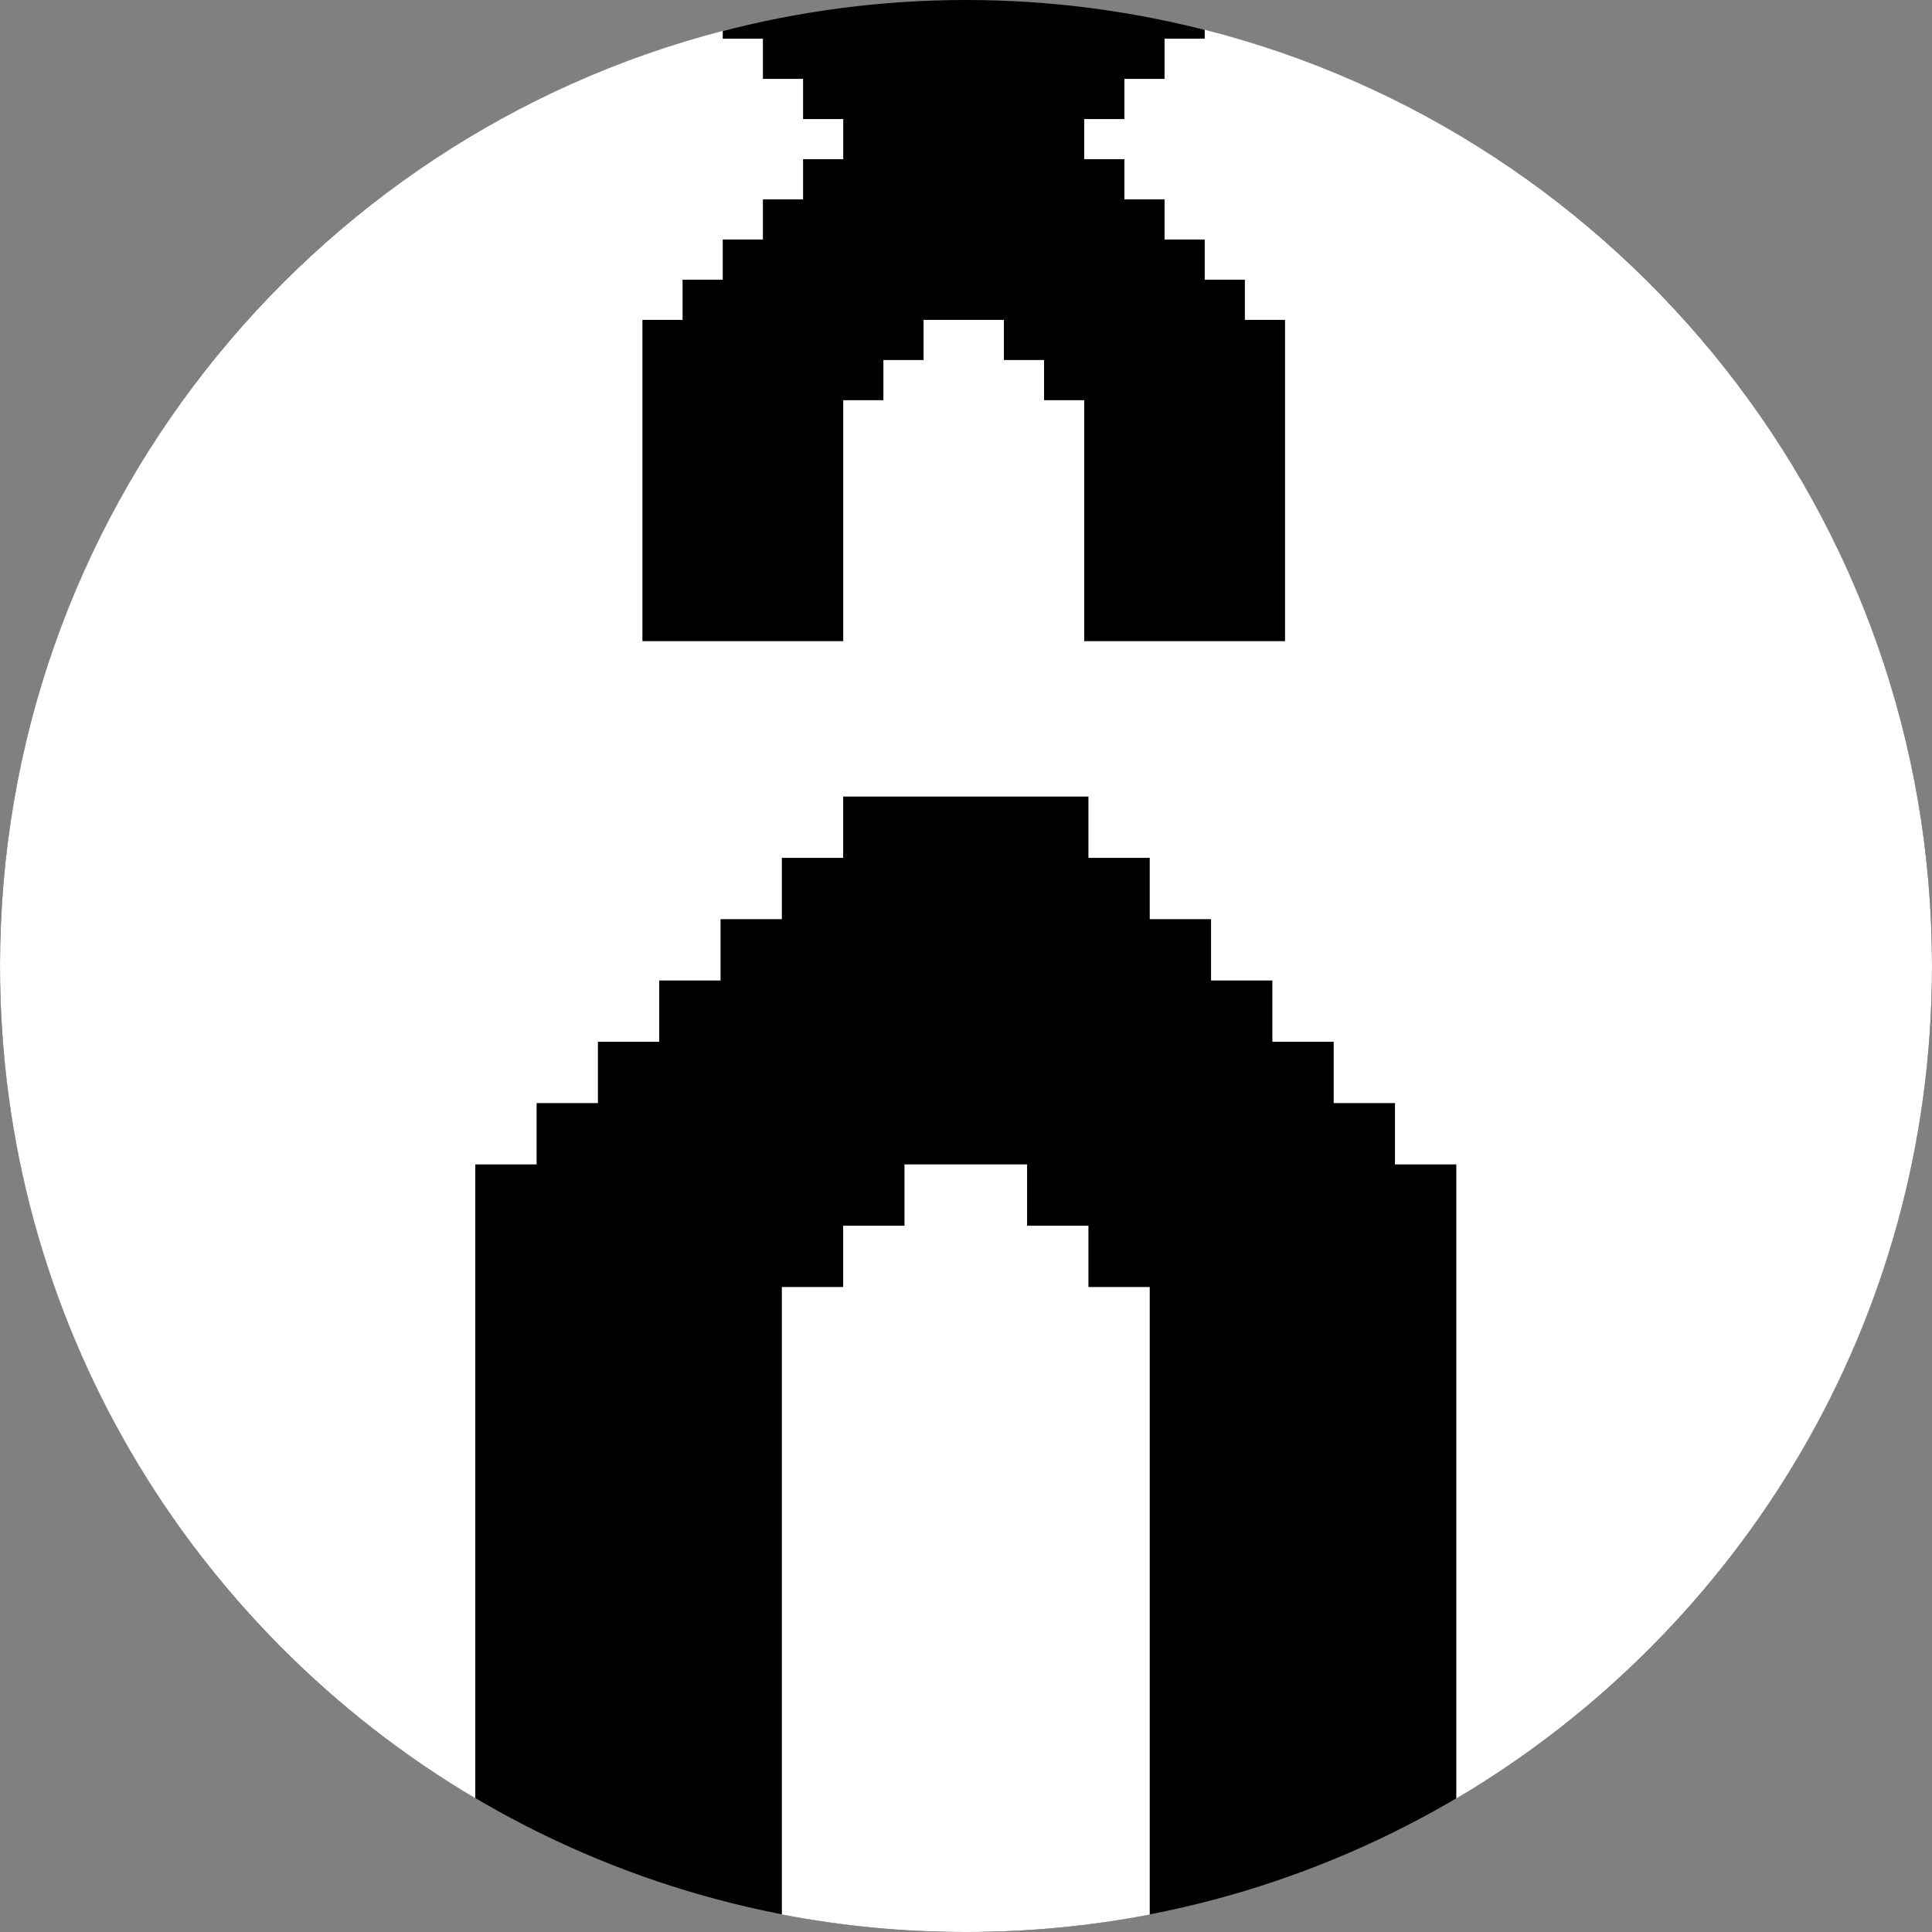 <svg width="684" height="684" viewBox="0 0 684 684" fill="none" xmlns="http://www.w3.org/2000/svg">
<rect x="0" y="0" width="684" height="684" fill="#808080" stroke="none"/>
<circle cx="342" cy="342" r="342" fill="black"/>
<path d="M363.634 433.951H385.342V455.658H407.049V677.82C385.99 681.875 364.243 684 342 684C319.706 684 297.91 681.866 276.805 677.792V455.658H298.513V433.951H320.22V412.244H363.634V433.951ZM426.512 10.523C574.52 48.144 684 182.286 684 342C684 467.518 616.382 577.243 515.585 636.735V412.244H493.878V390.536H472.171V368.829H450.464V347.122H428.756V325.415H407.049V303.707H385.342V282H298.513V303.707H276.805V325.415H255.098V347.122H233.391V368.829H211.683V390.536H189.976V412.244H168.269V636.649C67.553 577.137 0 467.457 0 342C0 182.866 108.687 49.118 255.878 10.937V13.707H270.098V27.927H284.317V42.147H298.536V56.366H284.317V70.585H270.098V84.805H255.878V99.024H241.658V113.244H227.439V227H298.536V141.683H312.756V127.464H326.976V113.244H355.415V127.464H369.634V141.683H383.854V227H454.951V113.244H440.731V99.024H426.512V84.805H412.293V70.585H398.073V56.366H383.854V42.147H398.073V27.927H412.293V13.707H426.512V10.523Z" fill="white"/>
</svg>
